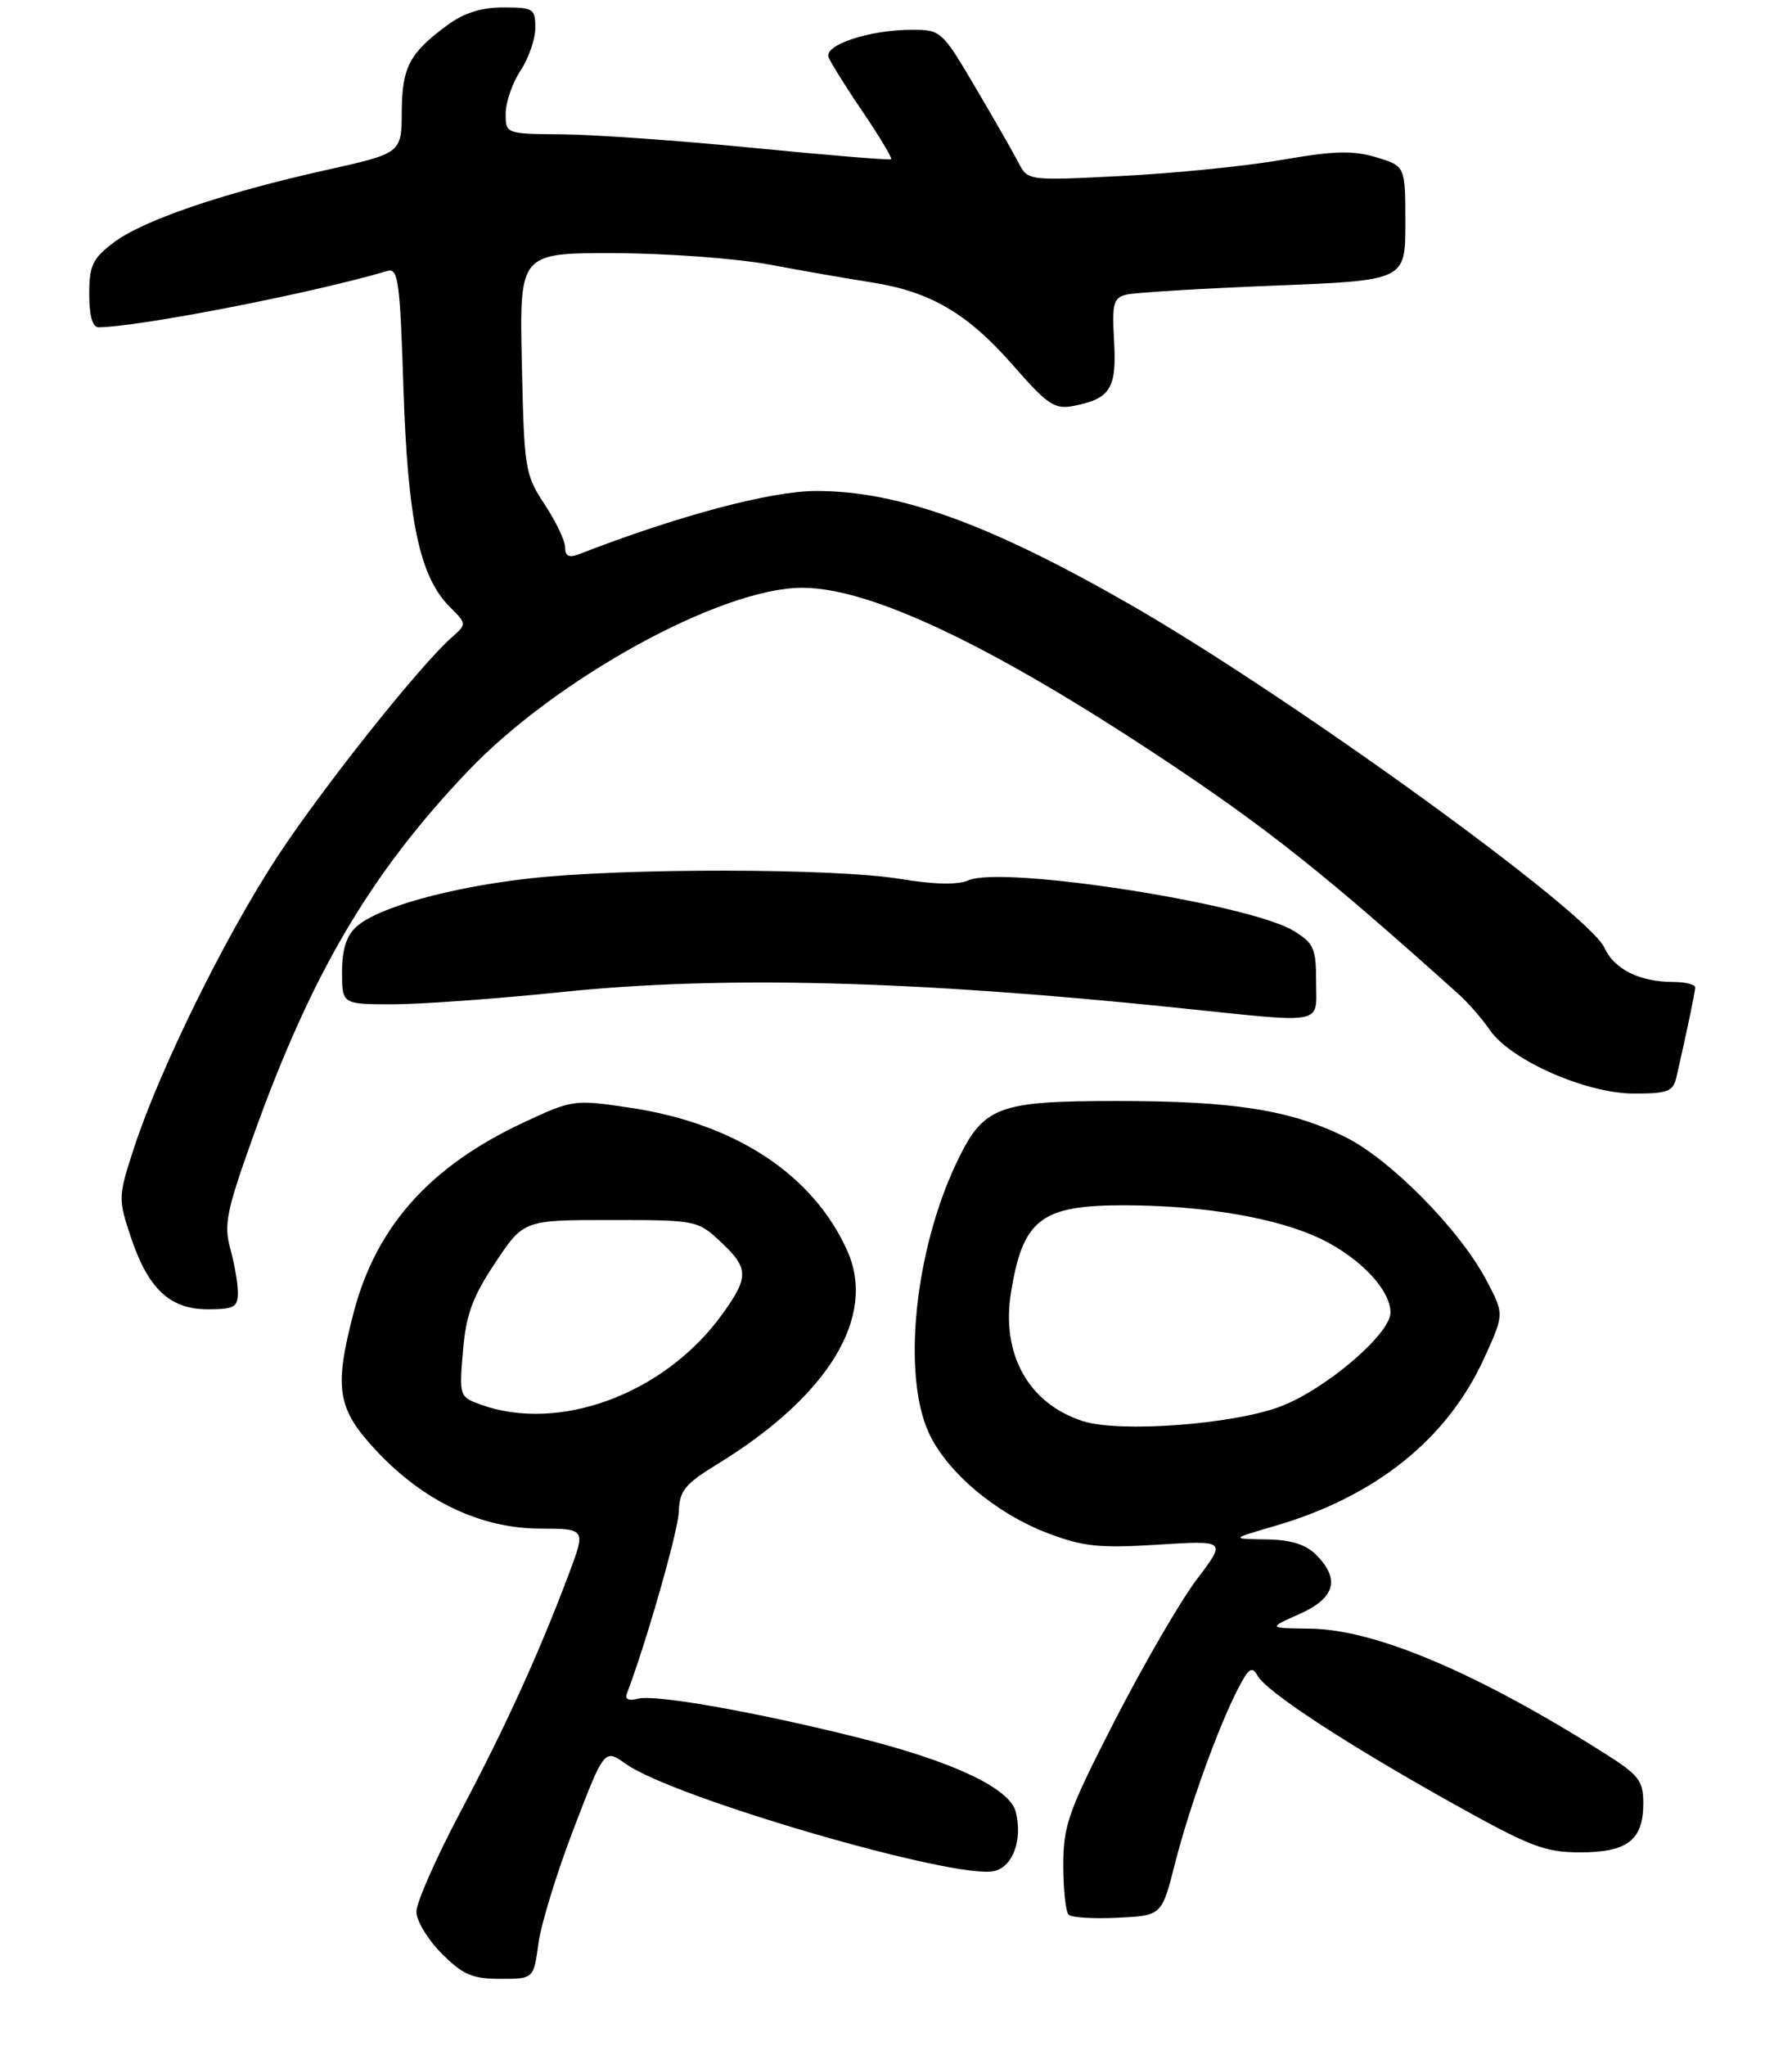 <?xml version="1.0" encoding="UTF-8" standalone="no"?>
<!DOCTYPE svg PUBLIC "-//W3C//DTD SVG 1.1//EN" "http://www.w3.org/Graphics/SVG/1.1/DTD/svg11.dtd" >
<svg xmlns="http://www.w3.org/2000/svg" xmlns:xlink="http://www.w3.org/1999/xlink" version="1.1" viewBox="0 0 241 275">
 <g >
 <path fill="currentColor"
d=" M 72.41 261.25 C 72.76 258.64 74.90 251.68 77.17 245.78 C 81.28 235.07 81.28 235.07 84.15 237.10 C 90.55 241.67 128.68 252.75 133.73 251.51 C 136.24 250.90 137.54 247.31 136.61 243.57 C 135.80 240.37 128.16 236.77 115.34 233.56 C 101.54 230.11 88.10 227.74 85.80 228.34 C 84.55 228.67 84.01 228.42 84.30 227.67 C 86.87 220.96 91.21 205.80 91.29 203.21 C 91.38 200.39 92.10 199.49 96.45 196.83 C 111.44 187.65 117.92 177.01 113.95 168.14 C 109.36 157.89 98.91 151.02 84.71 148.90 C 77.18 147.78 77.01 147.81 70.35 150.92 C 57.78 156.81 50.57 164.89 47.55 176.47 C 44.89 186.68 45.34 189.38 50.63 195.03 C 56.96 201.80 64.67 205.46 72.64 205.48 C 78.79 205.50 78.79 205.50 76.49 211.61 C 72.51 222.20 67.98 232.13 61.89 243.62 C 58.65 249.74 56.00 255.75 56.00 256.97 C 56.00 258.20 57.53 260.73 59.40 262.60 C 62.26 265.46 63.52 266.00 67.29 266.00 C 71.77 266.00 71.77 266.00 72.41 261.25 Z  M 158.02 250.50 C 159.97 242.85 163.83 232.16 166.52 226.96 C 167.94 224.22 168.38 223.93 169.13 225.26 C 170.34 227.42 180.99 234.39 195.33 242.40 C 205.79 248.24 207.77 249.00 212.51 249.00 C 218.87 249.00 221.00 247.35 221.00 242.42 C 221.00 239.35 220.42 238.61 215.75 235.66 C 198.61 224.83 184.93 219.04 176.23 218.93 C 170.50 218.86 170.50 218.86 174.75 216.97 C 179.56 214.83 180.28 212.28 177.00 209.00 C 175.59 207.59 173.60 206.98 170.25 206.93 C 165.50 206.86 165.50 206.86 171.50 205.11 C 185.00 201.17 194.65 193.44 199.60 182.57 C 202.31 176.65 202.31 176.65 199.90 172.10 C 196.29 165.25 186.91 155.77 180.82 152.79 C 173.46 149.19 165.86 148.00 150.27 148.00 C 134.04 148.00 132.23 148.70 128.59 156.41 C 123.02 168.18 121.32 184.71 124.89 192.56 C 127.28 197.84 133.93 203.45 140.92 206.10 C 145.69 207.91 147.84 208.13 155.71 207.64 C 164.93 207.06 164.93 207.06 160.97 212.28 C 158.79 215.15 153.86 223.64 150.00 231.14 C 143.65 243.52 143.00 245.34 143.00 250.73 C 143.00 253.99 143.32 256.99 143.71 257.38 C 144.10 257.77 147.08 257.95 150.33 257.79 C 156.24 257.50 156.24 257.50 158.02 250.50 Z  M 31.99 173.75 C 31.99 172.51 31.53 169.86 30.97 167.85 C 30.09 164.66 30.46 162.81 33.88 153.21 C 41.78 131.06 49.70 117.55 62.91 103.68 C 74.80 91.18 97.04 78.99 107.91 79.01 C 117.10 79.02 133.45 86.79 156.52 102.10 C 170.42 111.33 178.21 117.52 196.14 133.62 C 197.44 134.78 199.34 136.96 200.37 138.47 C 203.14 142.51 213.32 147.00 219.73 147.00 C 224.34 147.00 225.02 146.73 225.47 144.75 C 226.92 138.39 227.95 133.42 227.98 132.75 C 227.99 132.34 226.68 132.00 225.07 132.00 C 220.53 132.00 217.09 130.30 215.78 127.41 C 213.59 122.60 173.48 93.59 152.00 81.27 C 133.09 70.42 120.87 66.00 109.80 66.00 C 103.65 66.00 91.25 69.30 77.75 74.54 C 76.52 75.01 76.00 74.73 76.00 73.59 C 76.00 72.69 74.76 70.09 73.25 67.81 C 70.61 63.82 70.49 63.07 70.18 48.83 C 69.86 34.00 69.86 34.00 82.68 34.03 C 89.73 34.05 99.10 34.75 103.50 35.57 C 107.90 36.40 114.02 37.46 117.10 37.94 C 125.08 39.17 130.08 42.09 136.18 49.04 C 140.92 54.46 141.82 55.06 144.40 54.56 C 149.34 53.59 150.19 52.22 149.83 45.86 C 149.54 40.77 149.74 40.03 151.50 39.60 C 152.60 39.33 161.49 38.79 171.25 38.40 C 189.00 37.70 189.00 37.70 189.00 30.01 C 189.00 22.32 189.00 22.32 185.07 21.14 C 181.93 20.20 179.40 20.27 172.42 21.49 C 167.62 22.32 157.96 23.30 150.96 23.65 C 138.25 24.30 138.23 24.29 136.99 21.90 C 136.31 20.58 133.69 16.01 131.18 11.75 C 126.72 4.17 126.53 4.00 122.68 4.00 C 116.99 4.00 110.80 6.03 111.43 7.69 C 111.72 8.43 113.80 11.77 116.07 15.10 C 118.33 18.43 120.03 21.27 119.84 21.41 C 119.65 21.55 111.40 20.87 101.50 19.90 C 91.60 18.92 80.01 18.10 75.75 18.06 C 68.00 18.00 68.00 18.00 68.01 15.25 C 68.01 13.74 68.91 11.15 70.00 9.50 C 71.09 7.85 71.99 5.26 71.99 3.75 C 72.00 1.17 71.73 1.00 67.69 1.00 C 64.71 1.00 62.38 1.74 60.12 3.41 C 55.05 7.16 54.07 9.03 54.03 15.05 C 54.00 20.60 54.00 20.60 43.75 22.88 C 29.88 25.98 19.17 29.64 15.25 32.63 C 12.44 34.77 12.00 35.71 12.00 39.55 C 12.00 42.45 12.44 44.00 13.25 43.99 C 18.60 43.97 41.92 39.43 52.12 36.42 C 53.55 36.00 53.80 37.84 54.26 52.22 C 54.84 69.97 56.43 77.52 60.47 81.56 C 62.79 83.88 62.79 83.88 60.74 85.69 C 56.38 89.55 43.34 105.95 37.26 115.22 C 30.27 125.89 21.49 143.72 18.04 154.25 C 15.89 160.83 15.88 161.13 17.56 166.19 C 19.90 173.24 22.83 176.00 27.95 176.00 C 31.48 176.00 32.00 175.71 31.99 173.75 Z  M 177.00 131.99 C 177.00 127.47 176.70 126.79 173.96 125.12 C 167.95 121.47 134.87 116.33 130.27 118.33 C 128.79 118.97 125.70 118.91 121.08 118.15 C 112.32 116.70 83.99 116.66 71.32 118.07 C 60.53 119.27 50.78 121.98 47.92 124.58 C 46.59 125.78 46.00 127.64 46.00 130.65 C 46.00 135.00 46.00 135.00 52.84 135.00 C 56.60 135.00 66.84 134.26 75.59 133.35 C 97.10 131.13 122.81 131.79 158.31 135.47 C 178.53 137.57 177.00 137.85 177.00 131.99 Z  M 64.62 188.80 C 61.79 187.77 61.75 187.65 62.26 181.62 C 62.68 176.70 63.53 174.38 66.60 169.75 C 70.43 164.00 70.43 164.00 82.11 164.00 C 93.62 164.00 93.83 164.04 96.89 166.90 C 100.74 170.49 100.76 171.66 97.07 176.75 C 89.37 187.37 75.19 192.64 64.62 188.80 Z  M 145.62 191.03 C 138.32 188.68 134.61 182.03 135.97 173.71 C 137.57 163.86 140.02 161.99 151.30 162.02 C 162.10 162.05 171.88 163.74 177.73 166.58 C 182.98 169.14 187.00 173.41 187.00 176.44 C 187.00 179.31 178.29 186.75 172.22 189.06 C 165.86 191.48 150.55 192.62 145.62 191.03 Z "/>
</g>
</svg>
